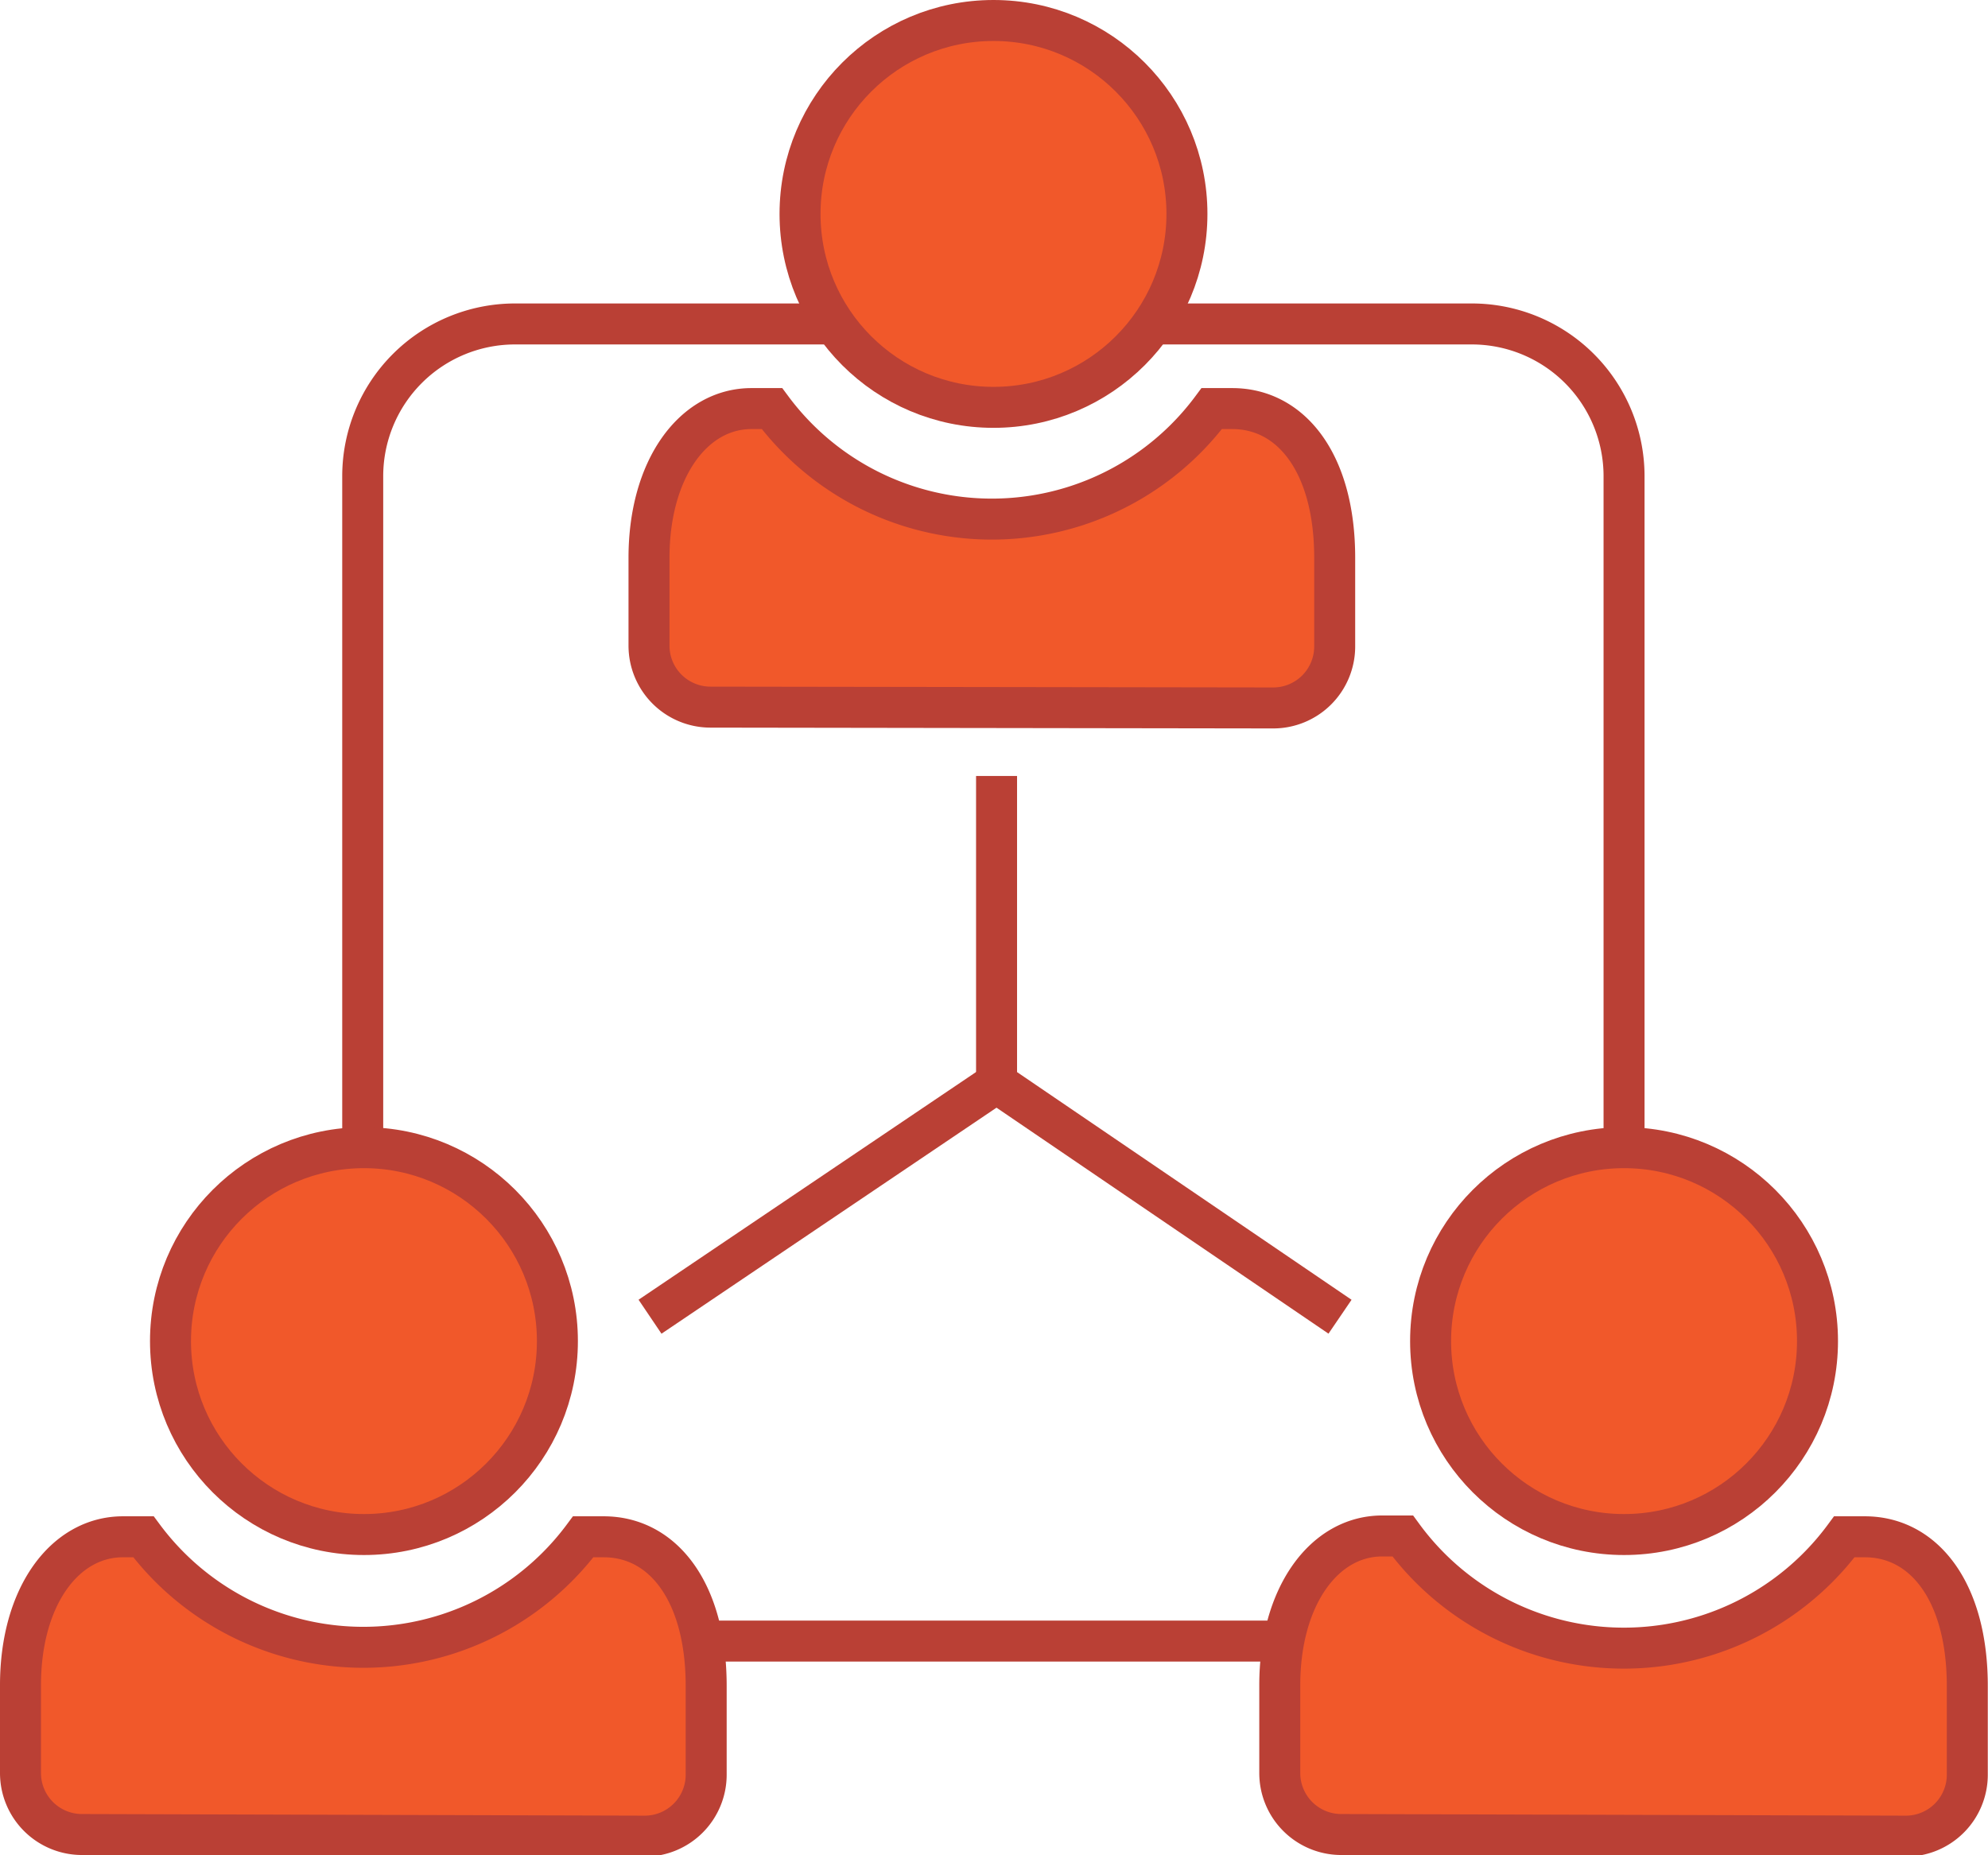 <svg xmlns="http://www.w3.org/2000/svg" viewBox="0 0 97.01 90.53"><defs><style>.cls-1{fill:none;}.cls-1,.cls-2{stroke:#ba4035;stroke-miterlimit:10;stroke-width:2px;}.cls-2{fill:#f1582a;}</style></defs><title>sprite_1</title><g id="Layer_2" data-name="Layer 2"><g id="Main_Artwork" data-name="Main Artwork"><path class="cls-1" d="M17.7,72.67V23.24a7.43,7.43,0,0,1,7.43-7.43H71.82a7.43,7.43,0,0,1,7.43,7.43V72.67"/><line class="cls-1" x1="71.82" y1="80.09" x2="25.13" y2="80.09"/><circle class="cls-2" cx="48.48" cy="10.44" r="9.44"/><path class="cls-2" d="M34.67,34.51a3,3,0,0,1-3-3V27.22c0-4.33,2.16-7.28,5-7.28h1a13.37,13.37,0,0,0,21.46,0h1c2.89,0,5,2.68,5,7.28v4.33a3,3,0,0,1-3,3Z"/><circle class="cls-2" cx="79.25" cy="65.45" r="9.44"/><path class="cls-2" d="M65.45,89.53a3,3,0,0,1-3-3V82.24c0-4.33,2.16-7.28,5-7.28h1A13.37,13.37,0,0,0,90,75h1c2.89,0,5,2.68,5,7.28v4.33a3,3,0,0,1-3,3Z"/><circle class="cls-2" cx="17.76" cy="65.45" r="9.44"/><path class="cls-2" d="M4,89.53a3,3,0,0,1-3-3V82.24C1,77.91,3.16,75,6,75H7a13.37,13.37,0,0,0,21.46,0h1c2.89,0,5,2.68,5,7.28v4.33a3,3,0,0,1-3,3Z"/><polyline class="cls-1" points="65.39 64.26 48.63 52.85 31.72 64.26"/><line class="cls-1" x1="48.63" y1="52.85" x2="48.63" y2="37.87"/></g></g></svg>